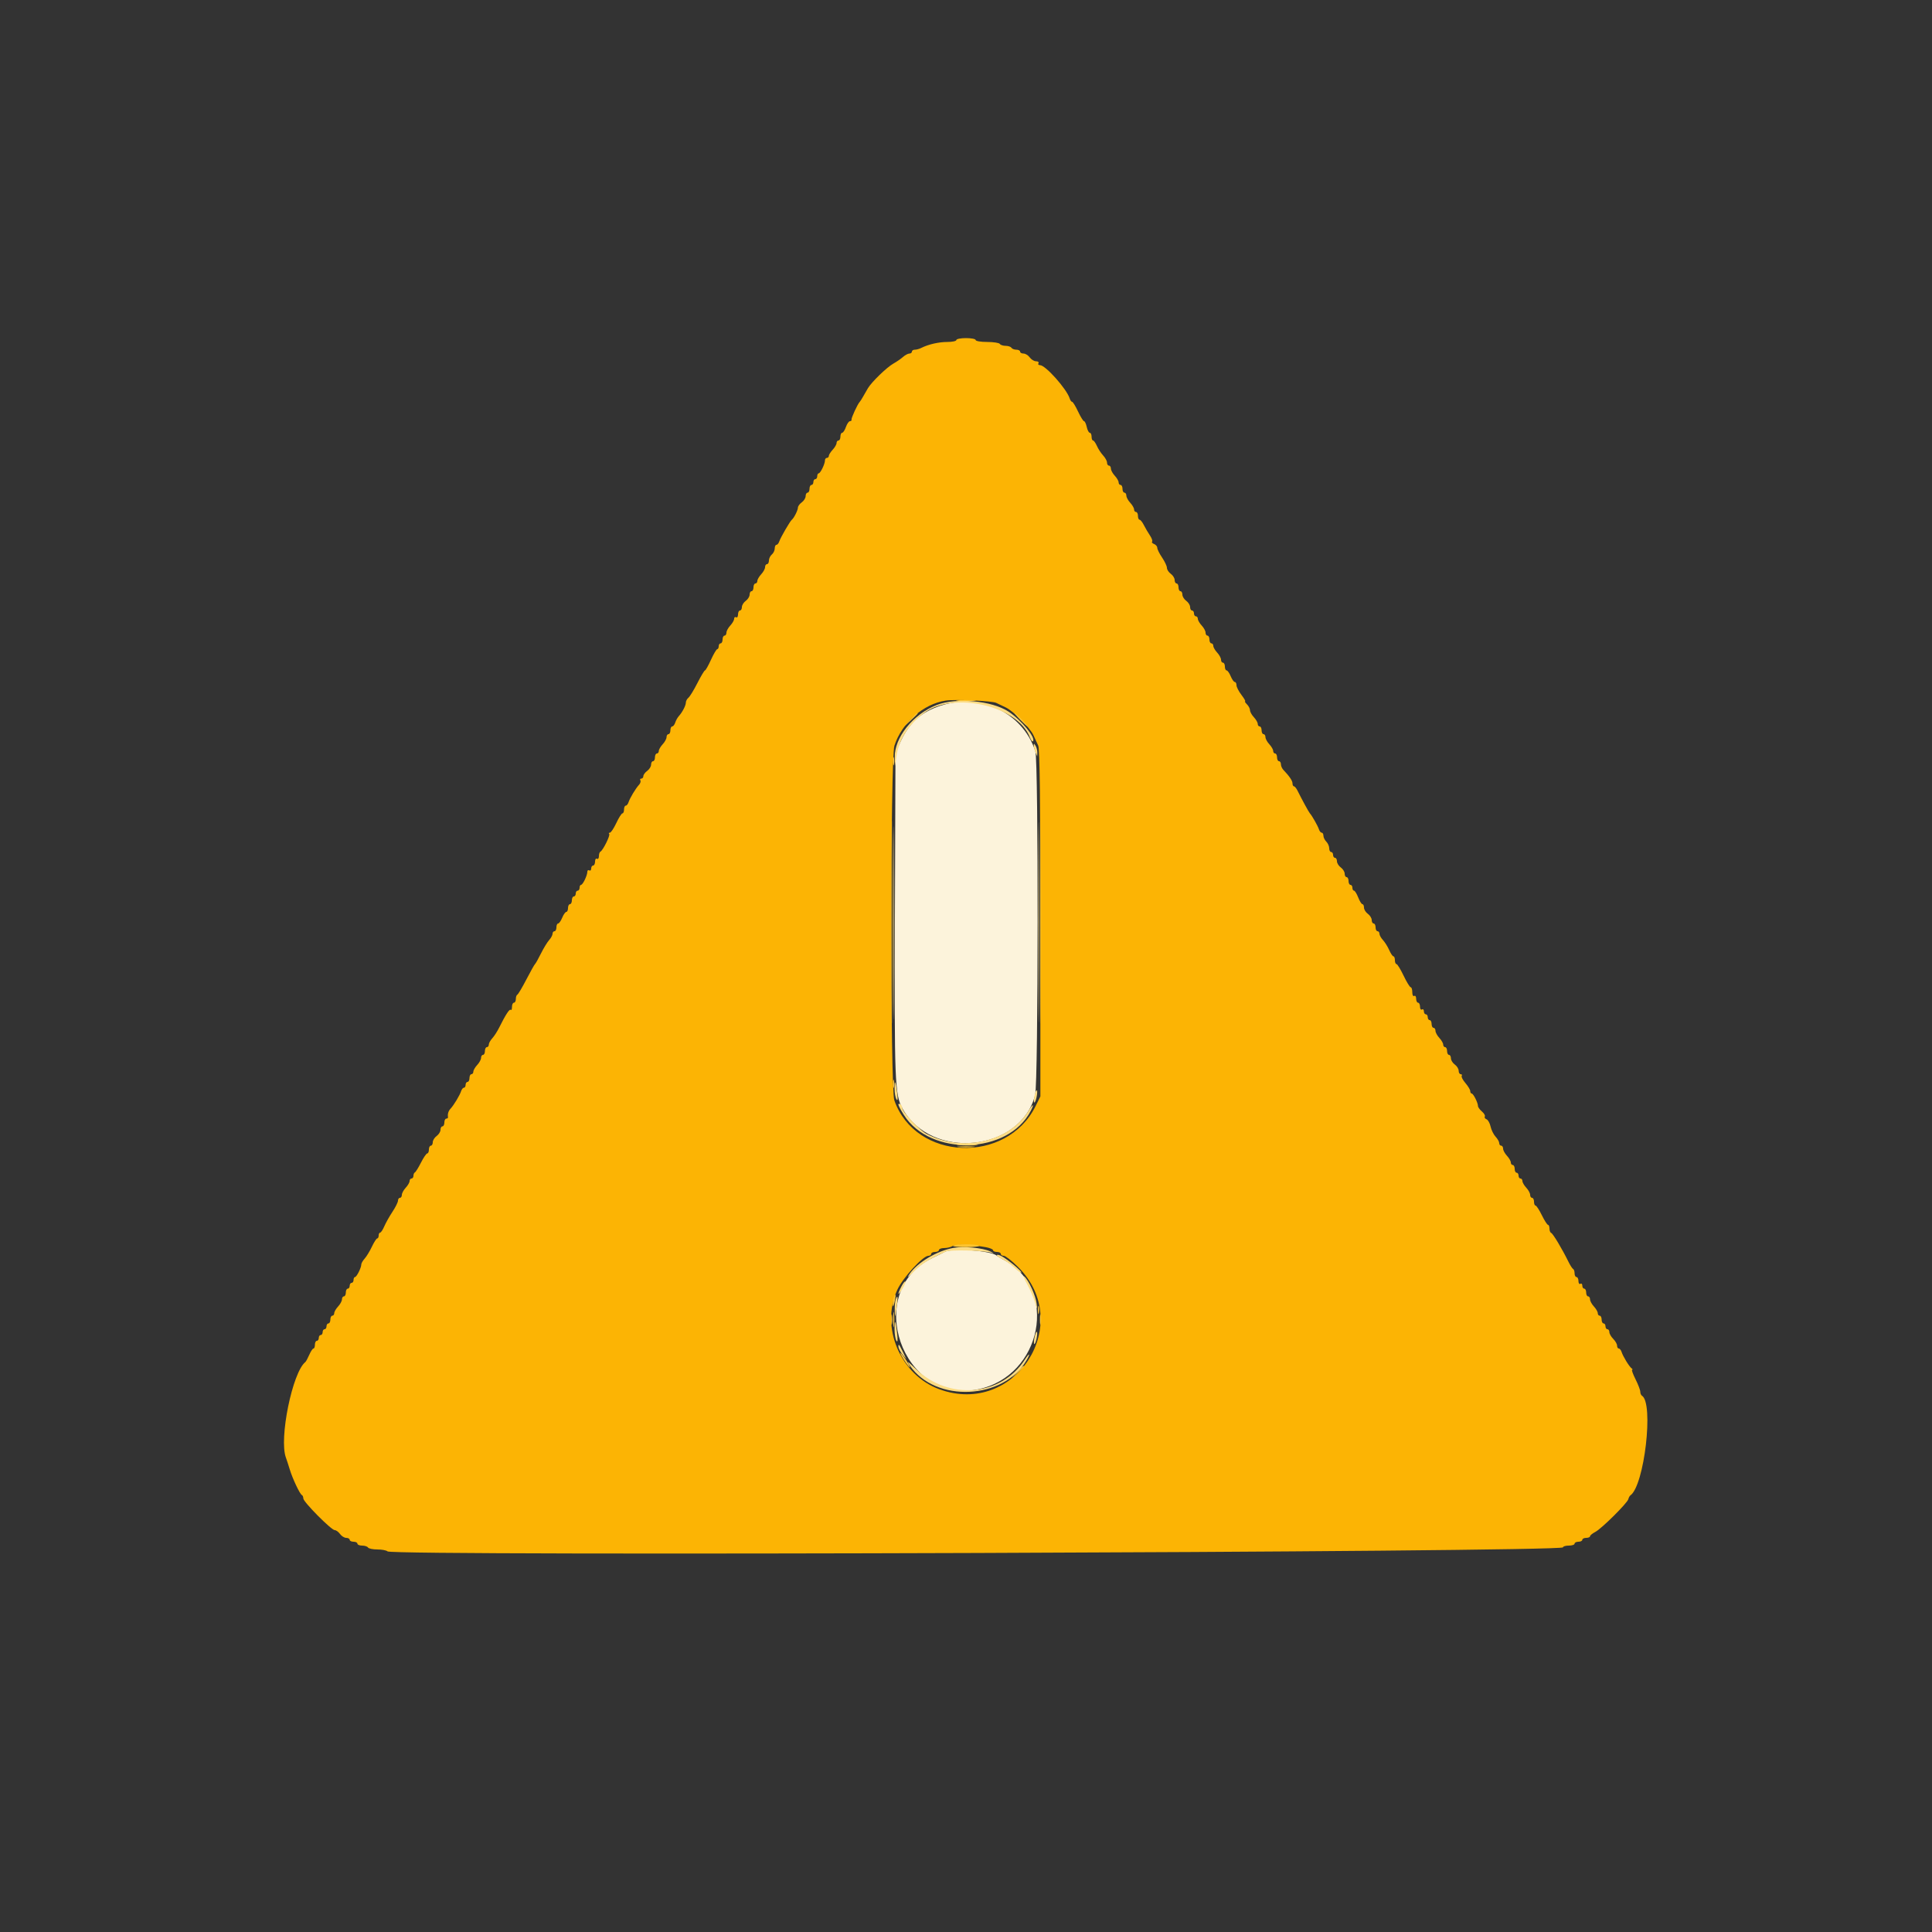 <svg id="svg" version="1.1" xmlns="http://www.w3.org/2000/svg" xmlns:xlink="http://www.w3.org/1999/xlink" width="400"
     height="400" viewBox="0, 0, 400,400">
    <rect x="0" y="0" width="400" height="400" fill="#333333" stroke="none"/>
    <g id="svgg">
        <path id="path0"
              d="M193.934 146.387 C 190.400 147.732,188.200 149.815,186.523 153.400 L 185.400 155.800 185.283 189.187 C 185.160 223.976,185.263 226.643,186.839 229.492 C 192.845 240.356,211.321 238.475,214.316 226.694 C 214.973 224.108,215.015 157.584,214.360 155.560 C 211.686 147.286,202.457 143.141,193.934 146.387 M195.600 259.180 C 195.270 259.363,194.117 259.935,193.038 260.451 C 178.610 267.351,186.778 290.891,202.475 287.649 C 215.782 284.900,219.303 266.746,207.689 260.763 C 207.090 260.454,206.510 260.110,206.400 259.999 C 205.368 258.952,197.135 258.328,195.600 259.180 "
              stroke="none" fill="#fcf3db" fill-rule="evenodd"></path>
        <path id="path1"
              d="M198.000 70.400 C 198.000 70.620,197.158 70.800,196.128 70.800 C 194.342 70.800,192.203 71.293,190.705 72.049 C 190.323 72.242,189.738 72.400,189.405 72.400 C 189.072 72.400,188.800 72.580,188.800 72.800 C 188.800 73.020,188.564 73.200,188.275 73.200 C 187.987 73.200,187.397 73.515,186.963 73.900 C 186.530 74.285,185.629 74.906,184.961 75.279 C 183.621 76.029,180.483 79.063,179.700 80.367 C 179.425 80.825,178.975 81.605,178.700 82.100 C 178.425 82.595,178.110 83.090,178.000 83.200 C 177.565 83.635,176.206 86.576,176.300 86.878 C 176.355 87.055,176.211 87.200,175.979 87.200 C 175.748 87.200,175.370 87.740,175.140 88.400 C 174.910 89.060,174.559 89.600,174.361 89.600 C 174.162 89.600,174.000 89.960,174.000 90.400 C 174.000 90.840,173.820 91.200,173.600 91.200 C 173.380 91.200,173.200 91.436,173.200 91.725 C 173.200 92.013,172.840 92.636,172.400 93.108 C 171.960 93.580,171.600 94.154,171.600 94.383 C 171.600 94.612,171.420 94.800,171.200 94.800 C 170.980 94.800,170.800 95.034,170.800 95.320 C 170.800 96.056,169.859 97.993,169.500 97.997 C 169.335 97.999,169.200 98.270,169.200 98.600 C 169.200 98.930,169.020 99.200,168.800 99.200 C 168.580 99.200,168.400 99.470,168.400 99.800 C 168.400 100.130,168.220 100.400,168.000 100.400 C 167.780 100.400,167.600 100.760,167.600 101.200 C 167.600 101.640,167.420 102.000,167.200 102.000 C 166.980 102.000,166.800 102.320,166.800 102.712 C 166.800 103.103,166.440 103.683,166.000 104.000 C 165.560 104.317,165.200 104.809,165.200 105.094 C 165.200 105.630,164.390 107.250,163.947 107.600 C 163.570 107.898,161.600 111.293,161.336 112.100 C 161.210 112.485,160.948 112.800,160.753 112.800 C 160.559 112.800,160.400 113.138,160.400 113.551 C 160.400 113.964,160.130 114.526,159.800 114.800 C 159.470 115.074,159.200 115.636,159.200 116.049 C 159.200 116.462,159.020 116.800,158.800 116.800 C 158.580 116.800,158.400 117.078,158.400 117.417 C 158.400 117.756,158.040 118.420,157.600 118.892 C 157.160 119.364,156.800 119.987,156.800 120.275 C 156.800 120.564,156.620 120.800,156.400 120.800 C 156.180 120.800,156.000 121.160,156.000 121.600 C 156.000 122.040,155.820 122.400,155.600 122.400 C 155.380 122.400,155.200 122.720,155.200 123.112 C 155.200 123.503,154.840 124.083,154.400 124.400 C 153.960 124.717,153.600 125.297,153.600 125.688 C 153.600 126.080,153.420 126.400,153.200 126.400 C 152.980 126.400,152.800 126.771,152.800 127.224 C 152.800 127.677,152.620 127.936,152.400 127.800 C 152.180 127.664,152.000 127.799,152.000 128.101 C 152.000 128.402,151.640 129.036,151.200 129.508 C 150.760 129.980,150.400 130.644,150.400 130.983 C 150.400 131.322,150.220 131.600,150.000 131.600 C 149.780 131.600,149.600 131.960,149.600 132.400 C 149.600 132.840,149.420 133.200,149.200 133.200 C 148.980 133.200,148.800 133.470,148.800 133.800 C 148.800 134.130,148.665 134.401,148.500 134.401 C 148.335 134.402,147.750 135.392,147.200 136.600 C 146.650 137.808,146.092 138.798,145.960 138.799 C 145.828 138.799,145.126 139.971,144.399 141.401 C 143.673 142.832,142.836 144.204,142.540 144.450 C 142.243 144.696,142.000 145.148,142.000 145.454 C 142.000 146.067,141.265 147.479,140.526 148.287 C 140.266 148.572,139.938 149.164,139.799 149.602 C 139.660 150.041,139.378 150.400,139.173 150.400 C 138.968 150.400,138.800 150.760,138.800 151.200 C 138.800 151.640,138.620 152.000,138.400 152.000 C 138.180 152.000,138.000 152.278,138.000 152.617 C 138.000 152.956,137.640 153.620,137.200 154.092 C 136.760 154.564,136.400 155.187,136.400 155.475 C 136.400 155.764,136.220 156.000,136.000 156.000 C 135.780 156.000,135.600 156.360,135.600 156.800 C 135.600 157.240,135.420 157.600,135.200 157.600 C 134.980 157.600,134.800 157.920,134.800 158.312 C 134.800 158.703,134.440 159.283,134.000 159.600 C 133.560 159.917,133.200 160.407,133.200 160.688 C 133.200 160.970,133.009 161.200,132.776 161.200 C 132.543 161.200,132.455 161.365,132.580 161.568 C 132.705 161.770,132.581 162.180,132.304 162.480 C 131.615 163.225,130.399 165.248,130.129 166.100 C 130.007 166.485,129.748 166.800,129.553 166.800 C 129.359 166.800,129.200 167.160,129.200 167.600 C 129.200 168.040,129.051 168.400,128.868 168.400 C 128.686 168.400,128.115 169.300,127.600 170.400 C 127.085 171.500,126.484 172.400,126.265 172.400 C 126.046 172.400,125.983 172.517,126.126 172.659 C 126.397 172.930,124.821 176.102,124.300 176.333 C 124.135 176.407,124.000 176.822,124.000 177.257 C 124.000 177.692,123.820 177.936,123.600 177.800 C 123.380 177.664,123.200 177.923,123.200 178.376 C 123.200 178.829,123.020 179.200,122.800 179.200 C 122.580 179.200,122.400 179.481,122.400 179.824 C 122.400 180.167,122.220 180.336,122.000 180.200 C 121.780 180.064,121.600 180.198,121.600 180.497 C 121.600 181.251,120.665 183.193,120.300 183.197 C 120.135 183.199,120.000 183.470,120.000 183.800 C 120.000 184.130,119.820 184.400,119.600 184.400 C 119.380 184.400,119.200 184.670,119.200 185.000 C 119.200 185.330,119.020 185.600,118.800 185.600 C 118.580 185.600,118.400 185.960,118.400 186.400 C 118.400 186.840,118.220 187.200,118.000 187.200 C 117.780 187.200,117.600 187.560,117.600 188.000 C 117.600 188.440,117.442 188.800,117.249 188.800 C 117.055 188.800,116.673 189.340,116.400 190.000 C 116.127 190.660,115.745 191.200,115.551 191.200 C 115.358 191.200,115.200 191.560,115.200 192.000 C 115.200 192.440,115.020 192.800,114.800 192.800 C 114.580 192.800,114.400 193.036,114.400 193.325 C 114.400 193.613,114.085 194.198,113.699 194.625 C 113.314 195.051,112.552 196.300,112.005 197.400 C 111.458 198.500,110.903 199.490,110.770 199.600 C 110.638 199.710,109.830 201.150,108.974 202.800 C 108.119 204.450,107.280 205.860,107.109 205.933 C 106.939 206.007,106.800 206.412,106.800 206.833 C 106.800 207.255,106.620 207.600,106.400 207.600 C 106.180 207.600,106.000 207.990,106.000 208.467 C 106.000 208.943,105.885 209.218,105.744 209.077 C 105.492 208.825,104.692 210.055,103.324 212.800 C 102.940 213.570,102.305 214.549,101.913 214.975 C 101.521 215.402,101.200 215.987,101.200 216.275 C 101.200 216.564,101.020 216.800,100.800 216.800 C 100.580 216.800,100.400 217.160,100.400 217.600 C 100.400 218.040,100.220 218.400,100.000 218.400 C 99.780 218.400,99.600 218.678,99.600 219.017 C 99.600 219.356,99.240 220.020,98.800 220.492 C 98.360 220.964,98.000 221.587,98.000 221.875 C 98.000 222.164,97.820 222.400,97.600 222.400 C 97.380 222.400,97.200 222.760,97.200 223.200 C 97.200 223.640,97.020 224.000,96.800 224.000 C 96.580 224.000,96.400 224.270,96.400 224.600 C 96.400 224.930,96.241 225.200,96.047 225.200 C 95.852 225.200,95.593 225.515,95.471 225.900 C 95.202 226.749,93.986 228.774,93.300 229.516 C 92.828 230.027,92.645 230.621,92.753 231.300 C 92.779 231.465,92.620 231.600,92.400 231.600 C 92.180 231.600,92.000 231.960,92.000 232.400 C 92.000 232.840,91.820 233.200,91.600 233.200 C 91.380 233.200,91.200 233.520,91.200 233.912 C 91.200 234.303,90.840 234.883,90.400 235.200 C 89.960 235.517,89.600 236.097,89.600 236.488 C 89.600 236.880,89.420 237.200,89.200 237.200 C 88.980 237.200,88.800 237.560,88.800 238.000 C 88.800 238.440,88.648 238.800,88.463 238.800 C 88.277 238.800,87.692 239.655,87.163 240.700 C 86.633 241.745,86.065 242.660,85.900 242.733 C 85.735 242.807,85.600 243.122,85.600 243.433 C 85.600 243.745,85.420 244.000,85.200 244.000 C 84.980 244.000,84.800 244.236,84.800 244.525 C 84.800 244.813,84.440 245.436,84.000 245.908 C 83.560 246.380,83.200 247.044,83.200 247.383 C 83.200 247.722,83.020 248.000,82.800 248.000 C 82.580 248.000,82.400 248.261,82.400 248.580 C 82.400 248.899,81.887 249.934,81.260 250.880 C 80.634 251.826,79.870 253.185,79.563 253.900 C 79.256 254.615,78.869 255.200,78.702 255.200 C 78.536 255.200,78.400 255.470,78.400 255.800 C 78.400 256.130,78.265 256.402,78.100 256.405 C 77.935 256.407,77.441 257.172,77.001 258.105 C 76.562 259.037,75.887 260.149,75.501 260.575 C 75.116 261.002,74.800 261.551,74.800 261.796 C 74.800 262.473,73.840 264.393,73.500 264.397 C 73.335 264.399,73.200 264.670,73.200 265.000 C 73.200 265.330,73.020 265.600,72.800 265.600 C 72.580 265.600,72.400 265.870,72.400 266.200 C 72.400 266.530,72.220 266.800,72.000 266.800 C 71.780 266.800,71.600 267.160,71.600 267.600 C 71.600 268.040,71.420 268.400,71.200 268.400 C 70.980 268.400,70.800 268.678,70.800 269.017 C 70.800 269.356,70.440 270.020,70.000 270.492 C 69.560 270.964,69.200 271.587,69.200 271.875 C 69.200 272.164,69.020 272.400,68.800 272.400 C 68.580 272.400,68.400 272.760,68.400 273.200 C 68.400 273.640,68.220 274.000,68.000 274.000 C 67.780 274.000,67.600 274.270,67.600 274.600 C 67.600 274.930,67.420 275.200,67.200 275.200 C 66.980 275.200,66.800 275.470,66.800 275.800 C 66.800 276.130,66.620 276.400,66.400 276.400 C 66.180 276.400,66.000 276.670,66.000 277.000 C 66.000 277.330,65.820 277.600,65.600 277.600 C 65.380 277.600,65.200 277.960,65.200 278.400 C 65.200 278.840,65.064 279.200,64.898 279.200 C 64.731 279.200,64.341 279.785,64.030 280.500 C 63.719 281.215,63.352 281.890,63.214 282.000 C 60.537 284.141,57.742 297.873,59.190 301.771 C 59.359 302.227,59.715 303.320,59.981 304.200 C 60.563 306.129,62.084 309.348,62.500 309.533 C 62.665 309.607,62.800 309.925,62.800 310.240 C 62.800 310.954,68.597 316.800,69.305 316.800 C 69.590 316.800,70.083 317.160,70.400 317.600 C 70.717 318.040,71.297 318.400,71.688 318.400 C 72.080 318.400,72.400 318.580,72.400 318.800 C 72.400 319.020,72.760 319.200,73.200 319.200 C 73.640 319.200,74.000 319.380,74.000 319.600 C 74.000 319.820,74.439 320.000,74.976 320.000 C 75.513 320.000,76.064 320.180,76.200 320.400 C 76.336 320.620,77.211 320.800,78.144 320.800 C 79.077 320.800,80.020 320.980,80.240 321.200 C 81.234 322.194,323.600 321.359,323.600 320.361 C 323.600 320.163,324.140 320.000,324.800 320.000 C 325.460 320.000,326.000 319.820,326.000 319.600 C 326.000 319.380,326.360 319.200,326.800 319.200 C 327.240 319.200,327.600 319.020,327.600 318.800 C 327.600 318.580,327.960 318.400,328.400 318.400 C 328.840 318.400,329.200 318.250,329.200 318.068 C 329.200 317.885,329.692 317.480,330.292 317.168 C 331.602 316.487,336.945 311.182,337.132 310.376 C 337.205 310.063,337.395 309.716,337.555 309.604 C 340.440 307.584,342.428 290.501,339.956 288.973 C 339.760 288.852,339.600 288.475,339.600 288.134 C 339.600 287.794,339.157 286.635,338.617 285.558 C 338.076 284.481,337.761 283.597,337.917 283.594 C 338.072 283.591,338.020 283.456,337.800 283.294 C 337.302 282.928,336.026 280.837,335.729 279.900 C 335.607 279.515,335.348 279.200,335.153 279.200 C 334.959 279.200,334.800 278.930,334.800 278.600 C 334.800 278.270,334.440 277.640,334.000 277.200 C 333.560 276.760,333.200 276.130,333.200 275.800 C 333.200 275.470,333.020 275.200,332.800 275.200 C 332.580 275.200,332.400 274.930,332.400 274.600 C 332.400 274.270,332.220 274.000,332.000 274.000 C 331.780 274.000,331.600 273.640,331.600 273.200 C 331.600 272.760,331.420 272.400,331.200 272.400 C 330.980 272.400,330.800 272.164,330.800 271.875 C 330.800 271.587,330.440 270.964,330.000 270.492 C 329.560 270.020,329.200 269.356,329.200 269.017 C 329.200 268.678,329.020 268.400,328.800 268.400 C 328.580 268.400,328.400 268.040,328.400 267.600 C 328.400 267.160,328.220 266.800,328.000 266.800 C 327.780 266.800,327.600 266.519,327.600 266.176 C 327.600 265.833,327.420 265.664,327.200 265.800 C 326.980 265.936,326.800 265.677,326.800 265.224 C 326.800 264.771,326.620 264.400,326.400 264.400 C 326.180 264.400,326.000 264.055,326.000 263.633 C 326.000 263.212,325.865 262.807,325.700 262.733 C 325.535 262.660,325.091 261.970,324.714 261.200 C 323.440 258.600,321.524 255.401,321.161 255.267 C 320.962 255.193,320.800 254.788,320.800 254.367 C 320.800 253.945,320.665 253.597,320.500 253.594 C 320.335 253.590,319.760 252.690,319.221 251.594 C 318.683 250.497,318.098 249.600,317.921 249.600 C 317.745 249.600,317.600 249.240,317.600 248.800 C 317.600 248.360,317.420 248.000,317.200 248.000 C 316.980 248.000,316.800 247.722,316.800 247.383 C 316.800 247.044,316.440 246.380,316.000 245.908 C 315.560 245.436,315.200 244.813,315.200 244.525 C 315.200 244.236,315.020 244.000,314.800 244.000 C 314.580 244.000,314.400 243.730,314.400 243.400 C 314.400 243.070,314.220 242.800,314.000 242.800 C 313.780 242.800,313.600 242.440,313.600 242.000 C 313.600 241.560,313.420 241.200,313.200 241.200 C 312.980 241.200,312.800 240.964,312.800 240.675 C 312.800 240.387,312.440 239.764,312.000 239.292 C 311.560 238.820,311.200 238.156,311.200 237.817 C 311.200 237.478,311.020 237.200,310.800 237.200 C 310.580 237.200,310.400 236.964,310.400 236.675 C 310.400 236.387,310.061 235.787,309.646 235.342 C 309.232 234.897,308.765 233.951,308.609 233.239 C 308.452 232.528,308.073 231.849,307.765 231.731 C 307.457 231.613,307.301 231.360,307.419 231.169 C 307.537 230.978,307.266 230.507,306.817 230.122 C 306.368 229.737,306.000 229.228,306.000 228.991 C 306.000 228.324,305.037 226.407,304.700 226.403 C 304.535 226.401,304.400 226.175,304.400 225.900 C 304.399 225.625,303.953 224.882,303.408 224.248 C 302.863 223.614,302.514 222.939,302.632 222.748 C 302.750 222.557,302.657 222.400,302.424 222.400 C 302.191 222.400,302.000 222.080,302.000 221.688 C 302.000 221.297,301.640 220.717,301.200 220.400 C 300.760 220.083,300.400 219.503,300.400 219.112 C 300.400 218.720,300.220 218.400,300.000 218.400 C 299.780 218.400,299.600 218.040,299.600 217.600 C 299.600 217.160,299.420 216.800,299.200 216.800 C 298.980 216.800,298.800 216.564,298.800 216.275 C 298.800 215.987,298.440 215.364,298.000 214.892 C 297.560 214.420,297.200 213.756,297.200 213.417 C 297.200 213.078,297.020 212.800,296.800 212.800 C 296.580 212.800,296.400 212.440,296.400 212.000 C 296.400 211.560,296.220 211.200,296.000 211.200 C 295.780 211.200,295.600 210.930,295.600 210.600 C 295.600 210.270,295.420 210.000,295.200 210.000 C 294.980 210.000,294.800 209.719,294.800 209.376 C 294.800 209.033,294.620 208.864,294.400 209.000 C 294.180 209.136,294.000 208.877,294.000 208.424 C 294.000 207.971,293.820 207.600,293.600 207.600 C 293.380 207.600,293.200 207.229,293.200 206.776 C 293.200 206.323,293.020 206.064,292.800 206.200 C 292.573 206.340,292.400 206.004,292.400 205.424 C 292.400 204.861,292.253 204.400,292.074 204.400 C 291.894 204.400,291.231 203.320,290.600 202.000 C 289.969 200.680,289.306 199.600,289.126 199.600 C 288.947 199.600,288.800 199.240,288.800 198.800 C 288.800 198.360,288.664 198.000,288.498 198.000 C 288.331 198.000,287.936 197.415,287.620 196.700 C 287.303 195.985,286.720 195.051,286.322 194.625 C 285.925 194.198,285.600 193.613,285.600 193.325 C 285.600 193.036,285.420 192.800,285.200 192.800 C 284.980 192.800,284.800 192.440,284.800 192.000 C 284.800 191.560,284.620 191.200,284.400 191.200 C 284.180 191.200,284.000 190.880,284.000 190.488 C 284.000 190.097,283.640 189.517,283.200 189.200 C 282.760 188.883,282.400 188.303,282.400 187.912 C 282.400 187.520,282.254 187.200,282.075 187.200 C 281.896 187.200,281.502 186.570,281.200 185.800 C 280.898 185.030,280.504 184.400,280.325 184.400 C 280.146 184.400,280.000 184.130,280.000 183.800 C 280.000 183.470,279.820 183.200,279.600 183.200 C 279.380 183.200,279.200 182.840,279.200 182.400 C 279.200 181.960,279.020 181.600,278.800 181.600 C 278.580 181.600,278.400 181.280,278.400 180.888 C 278.400 180.497,278.040 179.917,277.600 179.600 C 277.160 179.283,276.800 178.703,276.800 178.312 C 276.800 177.920,276.620 177.600,276.400 177.600 C 276.180 177.600,276.000 177.330,276.000 177.000 C 276.000 176.670,275.820 176.400,275.600 176.400 C 275.380 176.400,275.200 176.053,275.200 175.629 C 275.200 175.204,274.930 174.587,274.600 174.257 C 274.270 173.927,274.000 173.374,274.000 173.029 C 274.000 172.683,273.841 172.400,273.647 172.400 C 273.452 172.400,273.193 172.085,273.071 171.700 C 272.854 171.015,271.596 168.796,271.200 168.400 C 271.000 168.200,269.469 165.390,268.640 163.703 C 268.398 163.210,268.065 162.805,267.900 162.803 C 267.735 162.801,267.600 162.532,267.600 162.205 C 267.600 161.657,266.970 160.722,265.700 159.384 C 265.425 159.094,265.200 158.574,265.200 158.229 C 265.200 157.883,265.020 157.600,264.800 157.600 C 264.580 157.600,264.400 157.240,264.400 156.800 C 264.400 156.360,264.220 156.000,264.000 156.000 C 263.780 156.000,263.600 155.764,263.600 155.475 C 263.600 155.187,263.240 154.564,262.800 154.092 C 262.360 153.620,262.000 152.956,262.000 152.617 C 262.000 152.278,261.820 152.000,261.600 152.000 C 261.380 152.000,261.200 151.640,261.200 151.200 C 261.200 150.760,261.020 150.400,260.800 150.400 C 260.580 150.400,260.400 150.164,260.400 149.875 C 260.400 149.587,260.040 148.964,259.600 148.492 C 259.160 148.020,258.800 147.369,258.800 147.045 C 258.800 146.722,258.517 146.174,258.171 145.829 C 257.826 145.483,257.655 145.200,257.792 145.200 C 257.929 145.200,257.582 144.598,257.020 143.862 C 256.459 143.126,256.000 142.226,256.000 141.862 C 256.000 141.498,255.842 141.200,255.649 141.200 C 255.455 141.200,255.073 140.660,254.800 140.000 C 254.527 139.340,254.145 138.800,253.951 138.800 C 253.758 138.800,253.600 138.440,253.600 138.000 C 253.600 137.560,253.420 137.200,253.200 137.200 C 252.980 137.200,252.800 136.922,252.800 136.583 C 252.800 136.244,252.440 135.580,252.000 135.108 C 251.560 134.636,251.200 134.013,251.200 133.725 C 251.200 133.436,251.020 133.200,250.800 133.200 C 250.580 133.200,250.400 132.840,250.400 132.400 C 250.400 131.960,250.220 131.600,250.000 131.600 C 249.780 131.600,249.600 131.322,249.600 130.983 C 249.600 130.644,249.240 129.980,248.800 129.508 C 248.360 129.036,248.000 128.413,248.000 128.125 C 248.000 127.836,247.820 127.600,247.600 127.600 C 247.380 127.600,247.200 127.330,247.200 127.000 C 247.200 126.670,247.020 126.400,246.800 126.400 C 246.580 126.400,246.400 126.080,246.400 125.688 C 246.400 125.297,246.040 124.717,245.600 124.400 C 245.160 124.083,244.800 123.503,244.800 123.112 C 244.800 122.720,244.620 122.400,244.400 122.400 C 244.180 122.400,244.000 122.040,244.000 121.600 C 244.000 121.160,243.820 120.800,243.600 120.800 C 243.380 120.800,243.200 120.480,243.200 120.088 C 243.200 119.697,242.840 119.117,242.400 118.800 C 241.960 118.483,241.600 117.928,241.600 117.568 C 241.600 117.207,241.150 116.249,240.600 115.438 C 240.050 114.628,239.600 113.722,239.600 113.425 C 239.600 113.128,239.304 112.772,238.943 112.633 C 238.581 112.495,238.396 112.271,238.531 112.136 C 238.666 112.001,238.460 111.420,238.074 110.845 C 237.687 110.270,237.122 109.305,236.818 108.700 C 236.514 108.095,236.115 107.600,235.932 107.600 C 235.750 107.600,235.600 107.240,235.600 106.800 C 235.600 106.360,235.420 106.000,235.200 106.000 C 234.980 106.000,234.800 105.764,234.800 105.475 C 234.800 105.187,234.440 104.564,234.000 104.092 C 233.560 103.620,233.200 102.956,233.200 102.617 C 233.200 102.278,233.020 102.000,232.800 102.000 C 232.580 102.000,232.400 101.640,232.400 101.200 C 232.400 100.760,232.220 100.400,232.000 100.400 C 231.780 100.400,231.600 100.164,231.600 99.875 C 231.600 99.587,231.240 98.964,230.800 98.492 C 230.360 98.020,230.000 97.356,230.000 97.017 C 230.000 96.678,229.820 96.400,229.600 96.400 C 229.380 96.400,229.200 96.122,229.200 95.783 C 229.200 95.444,228.840 94.780,228.400 94.308 C 227.960 93.836,227.376 92.944,227.103 92.325 C 226.829 91.706,226.469 91.200,226.302 91.200 C 226.136 91.200,226.000 90.840,226.000 90.400 C 226.000 89.960,225.834 89.600,225.632 89.600 C 225.429 89.600,225.145 89.060,225.000 88.400 C 224.855 87.740,224.602 87.200,224.437 87.200 C 224.272 87.200,223.715 86.300,223.200 85.200 C 222.685 84.100,222.135 83.200,221.978 83.200 C 221.822 83.200,221.593 82.885,221.471 82.500 C 220.844 80.521,216.458 75.600,215.322 75.600 C 215.009 75.600,214.864 75.420,215.000 75.200 C 215.136 74.980,214.916 74.800,214.512 74.800 C 214.107 74.800,213.517 74.440,213.200 74.000 C 212.883 73.560,212.303 73.200,211.912 73.200 C 211.520 73.200,211.200 73.020,211.200 72.800 C 211.200 72.580,210.851 72.400,210.424 72.400 C 209.997 72.400,209.536 72.220,209.400 72.000 C 209.264 71.780,208.724 71.600,208.200 71.600 C 207.676 71.600,207.136 71.420,207.000 71.200 C 206.864 70.980,205.683 70.800,204.376 70.800 C 203.059 70.800,202.000 70.622,202.000 70.400 C 202.000 70.180,201.100 70.000,200.000 70.000 C 198.900 70.000,198.000 70.180,198.000 70.400 M206.257 145.523 C 206.666 145.734,207.540 146.153,208.200 146.453 C 209.742 147.156,213.237 150.646,213.954 152.200 C 214.258 152.860,214.708 153.832,214.954 154.361 C 215.272 155.045,215.400 165.621,215.400 191.161 L 215.400 227.000 214.410 229.000 C 208.405 241.124,189.533 240.350,185.158 227.800 C 184.315 225.381,184.332 157.036,185.177 154.400 C 186.688 149.683,191.156 145.749,195.800 145.047 C 197.736 144.754,205.448 145.105,206.257 145.523 M204.100 258.216 C 204.925 258.365,205.600 258.648,205.600 258.844 C 205.600 259.040,205.960 259.200,206.400 259.200 C 206.840 259.200,207.200 259.380,207.200 259.600 C 207.200 259.820,207.481 260.000,207.825 260.000 C 208.168 260.000,209.494 261.038,210.770 262.307 C 222.586 274.049,210.175 293.366,194.496 287.635 C 186.391 284.673,182.196 274.726,185.795 267.004 C 186.951 264.523,191.094 260.000,192.210 260.000 C 192.535 260.000,192.800 259.820,192.800 259.600 C 192.800 259.380,193.160 259.200,193.600 259.200 C 194.040 259.200,194.400 259.020,194.400 258.800 C 194.400 258.580,194.895 258.397,195.500 258.394 C 196.105 258.391,196.870 258.206,197.200 257.983 C 197.796 257.580,201.232 257.696,204.100 258.216 "
              stroke="none" fill="#fcb404" fill-rule="evenodd"></path>
        <path id="path2"
              d="M184.893 157.600 C 184.893 158.370,184.975 158.685,185.076 158.300 C 185.176 157.915,185.176 157.285,185.076 156.900 C 184.975 156.515,184.893 156.830,184.893 157.600 M184.893 224.400 C 184.893 225.170,184.975 225.485,185.076 225.100 C 185.176 224.715,185.176 224.085,185.076 223.700 C 184.975 223.315,184.893 223.630,184.893 224.400 M198.512 237.095 C 199.564 237.177,201.184 237.176,202.112 237.092 C 203.040 237.008,202.180 236.941,200.200 236.942 C 198.220 236.943,197.460 237.012,198.512 237.095 M214.893 271.200 C 214.893 271.970,214.975 272.285,215.076 271.900 C 215.176 271.515,215.176 270.885,215.076 270.500 C 214.975 270.115,214.893 270.430,214.893 271.200 M184.928 273.200 C 184.928 274.630,185.001 275.215,185.089 274.500 C 185.178 273.785,185.178 272.615,185.089 271.900 C 185.001 271.185,184.928 271.770,184.928 273.200 M186.400 280.128 C 186.400 280.301,186.850 281.105,187.400 281.914 C 187.950 282.723,188.400 283.244,188.400 283.072 C 188.400 282.899,187.950 282.095,187.400 281.286 C 186.850 280.477,186.400 279.956,186.400 280.128 M210.575 284.100 L 209.400 285.400 210.700 284.225 C 211.415 283.579,212.000 282.994,212.000 282.925 C 212.000 282.616,211.670 282.888,210.575 284.100 "
              stroke="none" fill="#fcc641" fill-rule="evenodd"></path>
        <path id="path3"
              d="M198.300 145.093 C 199.235 145.177,200.765 145.177,201.700 145.093 C 202.635 145.009,201.870 144.940,200.000 144.940 C 198.130 144.940,197.365 145.009,198.300 145.093 M188.378 149.100 L 187.000 150.600 188.500 149.222 C 189.325 148.463,190.000 147.788,190.000 147.722 C 190.000 147.416,189.662 147.704,188.378 149.100 M211.200 149.000 C 211.946 149.770,212.647 150.400,212.757 150.400 C 212.867 150.400,212.346 149.770,211.600 149.000 C 210.854 148.230,210.153 147.600,210.043 147.600 C 209.933 147.600,210.454 148.230,211.200 149.000 M184.591 191.000 C 184.591 209.700,184.640 217.292,184.700 207.870 C 184.760 198.449,184.760 183.149,184.700 173.870 C 184.640 164.592,184.591 172.300,184.591 191.000 M215.391 191.000 C 215.391 209.700,215.440 217.292,215.500 207.870 C 215.560 198.449,215.560 183.149,215.500 173.870 C 215.440 164.592,215.391 172.300,215.391 191.000 M198.500 237.491 C 199.325 237.578,200.675 237.578,201.500 237.491 C 202.325 237.405,201.650 237.334,200.000 237.334 C 198.350 237.334,197.675 237.405,198.500 237.491 M197.338 257.906 C 197.084 258.068,198.282 258.200,200.000 258.200 C 201.718 258.200,202.916 258.068,202.662 257.906 C 202.062 257.525,197.938 257.525,197.338 257.906 M185.049 268.615 C 184.912 268.973,184.818 269.656,184.841 270.133 C 184.867 270.681,185.003 270.486,185.210 269.603 C 185.560 268.116,185.465 267.533,185.049 268.615 M184.509 273.200 C 184.509 274.190,184.587 274.595,184.682 274.100 C 184.778 273.605,184.778 272.795,184.682 272.300 C 184.587 271.805,184.509 272.210,184.509 273.200 M215.309 273.200 C 215.309 274.190,215.387 274.595,215.482 274.100 C 215.578 273.605,215.578 272.795,215.482 272.300 C 215.387 271.805,215.309 272.210,215.309 273.200 "
              stroke="none" fill="#fcc431" fill-rule="evenodd"></path>
        <path id="path4"
              d="M193.934 145.967 C 188.992 147.900,185.131 152.750,185.250 156.875 L 185.300 158.600 185.595 156.596 C 186.101 153.155,188.063 150.063,191.269 147.656 C 197.415 143.041,210.728 146.097,213.238 152.700 C 213.449 153.256,213.728 153.605,213.857 153.477 C 214.528 152.806,211.463 149.081,208.800 147.332 C 205.337 145.057,197.987 144.382,193.934 145.967 M214.034 154.400 C 214.046 154.730,214.211 155.360,214.400 155.800 L 214.744 156.600 214.766 155.800 C 214.778 155.360,214.613 154.730,214.400 154.400 C 214.055 153.867,214.015 153.867,214.034 154.400 M214.991 191.000 C 214.991 209.480,215.040 216.982,215.100 207.670 C 215.160 198.359,215.160 183.239,215.100 174.070 C 215.040 164.902,214.991 172.520,214.991 191.000 M184.991 191.000 C 184.991 208.820,185.040 216.168,185.100 207.330 C 185.160 198.491,185.160 183.911,185.100 174.930 C 185.040 165.948,184.991 173.180,184.991 191.000 M185.206 225.433 C 185.209 226.295,185.388 227.270,185.603 227.600 C 185.870 228.010,185.914 227.565,185.741 226.200 C 185.425 223.705,185.198 223.381,185.206 225.433 M214.200 226.800 C 214.048 227.491,214.014 228.147,214.124 228.257 C 214.234 228.367,214.448 227.891,214.600 227.200 C 214.752 226.509,214.786 225.853,214.676 225.743 C 214.566 225.633,214.352 226.109,214.200 226.800 M186.000 228.698 C 186.000 228.888,186.510 229.847,187.133 230.830 C 192.649 239.527,208.729 239.034,213.388 230.024 C 214.229 228.397,213.876 228.459,212.851 230.118 C 208.929 236.463,199.046 238.610,191.752 234.702 C 190.301 233.924,186.800 230.162,186.800 229.380 C 186.800 229.087,186.620 228.736,186.400 228.600 C 186.180 228.464,186.000 228.508,186.000 228.698 M197.400 258.361 C 193.990 258.974,189.953 261.375,188.321 263.758 C 187.677 264.700,187.906 264.564,189.267 263.198 C 190.829 261.631,192.202 260.778,195.828 259.120 C 196.723 258.711,203.566 258.882,205.200 259.355 C 205.897 259.556,205.826 259.470,204.966 259.069 C 203.418 258.348,199.507 257.982,197.400 258.361 M206.400 259.888 C 206.400 260.062,206.920 260.435,207.555 260.716 C 208.190 260.997,209.285 261.776,209.987 262.448 C 210.690 263.119,211.350 263.583,211.454 263.479 C 211.676 263.257,208.612 260.719,207.300 260.039 C 206.805 259.782,206.400 259.714,206.400 259.888 M212.629 265.815 C 213.235 266.901,213.971 268.601,214.264 269.594 C 214.784 271.356,214.793 271.363,214.622 269.891 C 214.432 268.250,212.976 265.044,212.084 264.304 C 211.778 264.050,212.023 264.730,212.629 265.815 M186.629 266.343 C 185.725 268.093,185.856 268.441,186.823 266.855 C 187.274 266.115,187.557 265.423,187.451 265.318 C 187.345 265.212,186.976 265.673,186.629 266.343 M185.449 269.015 C 185.312 269.373,185.222 270.416,185.250 271.333 C 185.298 272.931,185.313 272.910,185.618 270.802 C 185.947 268.534,185.885 267.881,185.449 269.015 M185.206 275.233 C 185.209 276.205,185.385 277.270,185.596 277.600 C 185.852 278.001,185.898 277.470,185.734 276.000 C 185.427 273.252,185.198 272.920,185.206 275.233 M214.200 276.800 C 214.048 277.491,214.014 278.147,214.124 278.257 C 214.234 278.367,214.448 277.891,214.600 277.200 C 214.752 276.509,214.786 275.853,214.676 275.743 C 214.566 275.633,214.352 276.109,214.200 276.800 M186.009 278.833 C 186.014 279.145,186.385 279.850,186.833 280.400 L 187.648 281.400 186.973 280.000 C 186.148 278.288,185.997 278.106,186.009 278.833 M212.178 281.500 C 207.263 289.067,196.508 290.001,189.638 283.459 C 187.886 281.791,187.649 281.654,188.390 282.736 C 193.686 290.466,207.770 289.829,212.523 281.644 C 213.416 280.106,213.154 279.997,212.178 281.500 "
              stroke="none" fill="#fcdc84" fill-rule="evenodd"></path>
    </g>
</svg>
